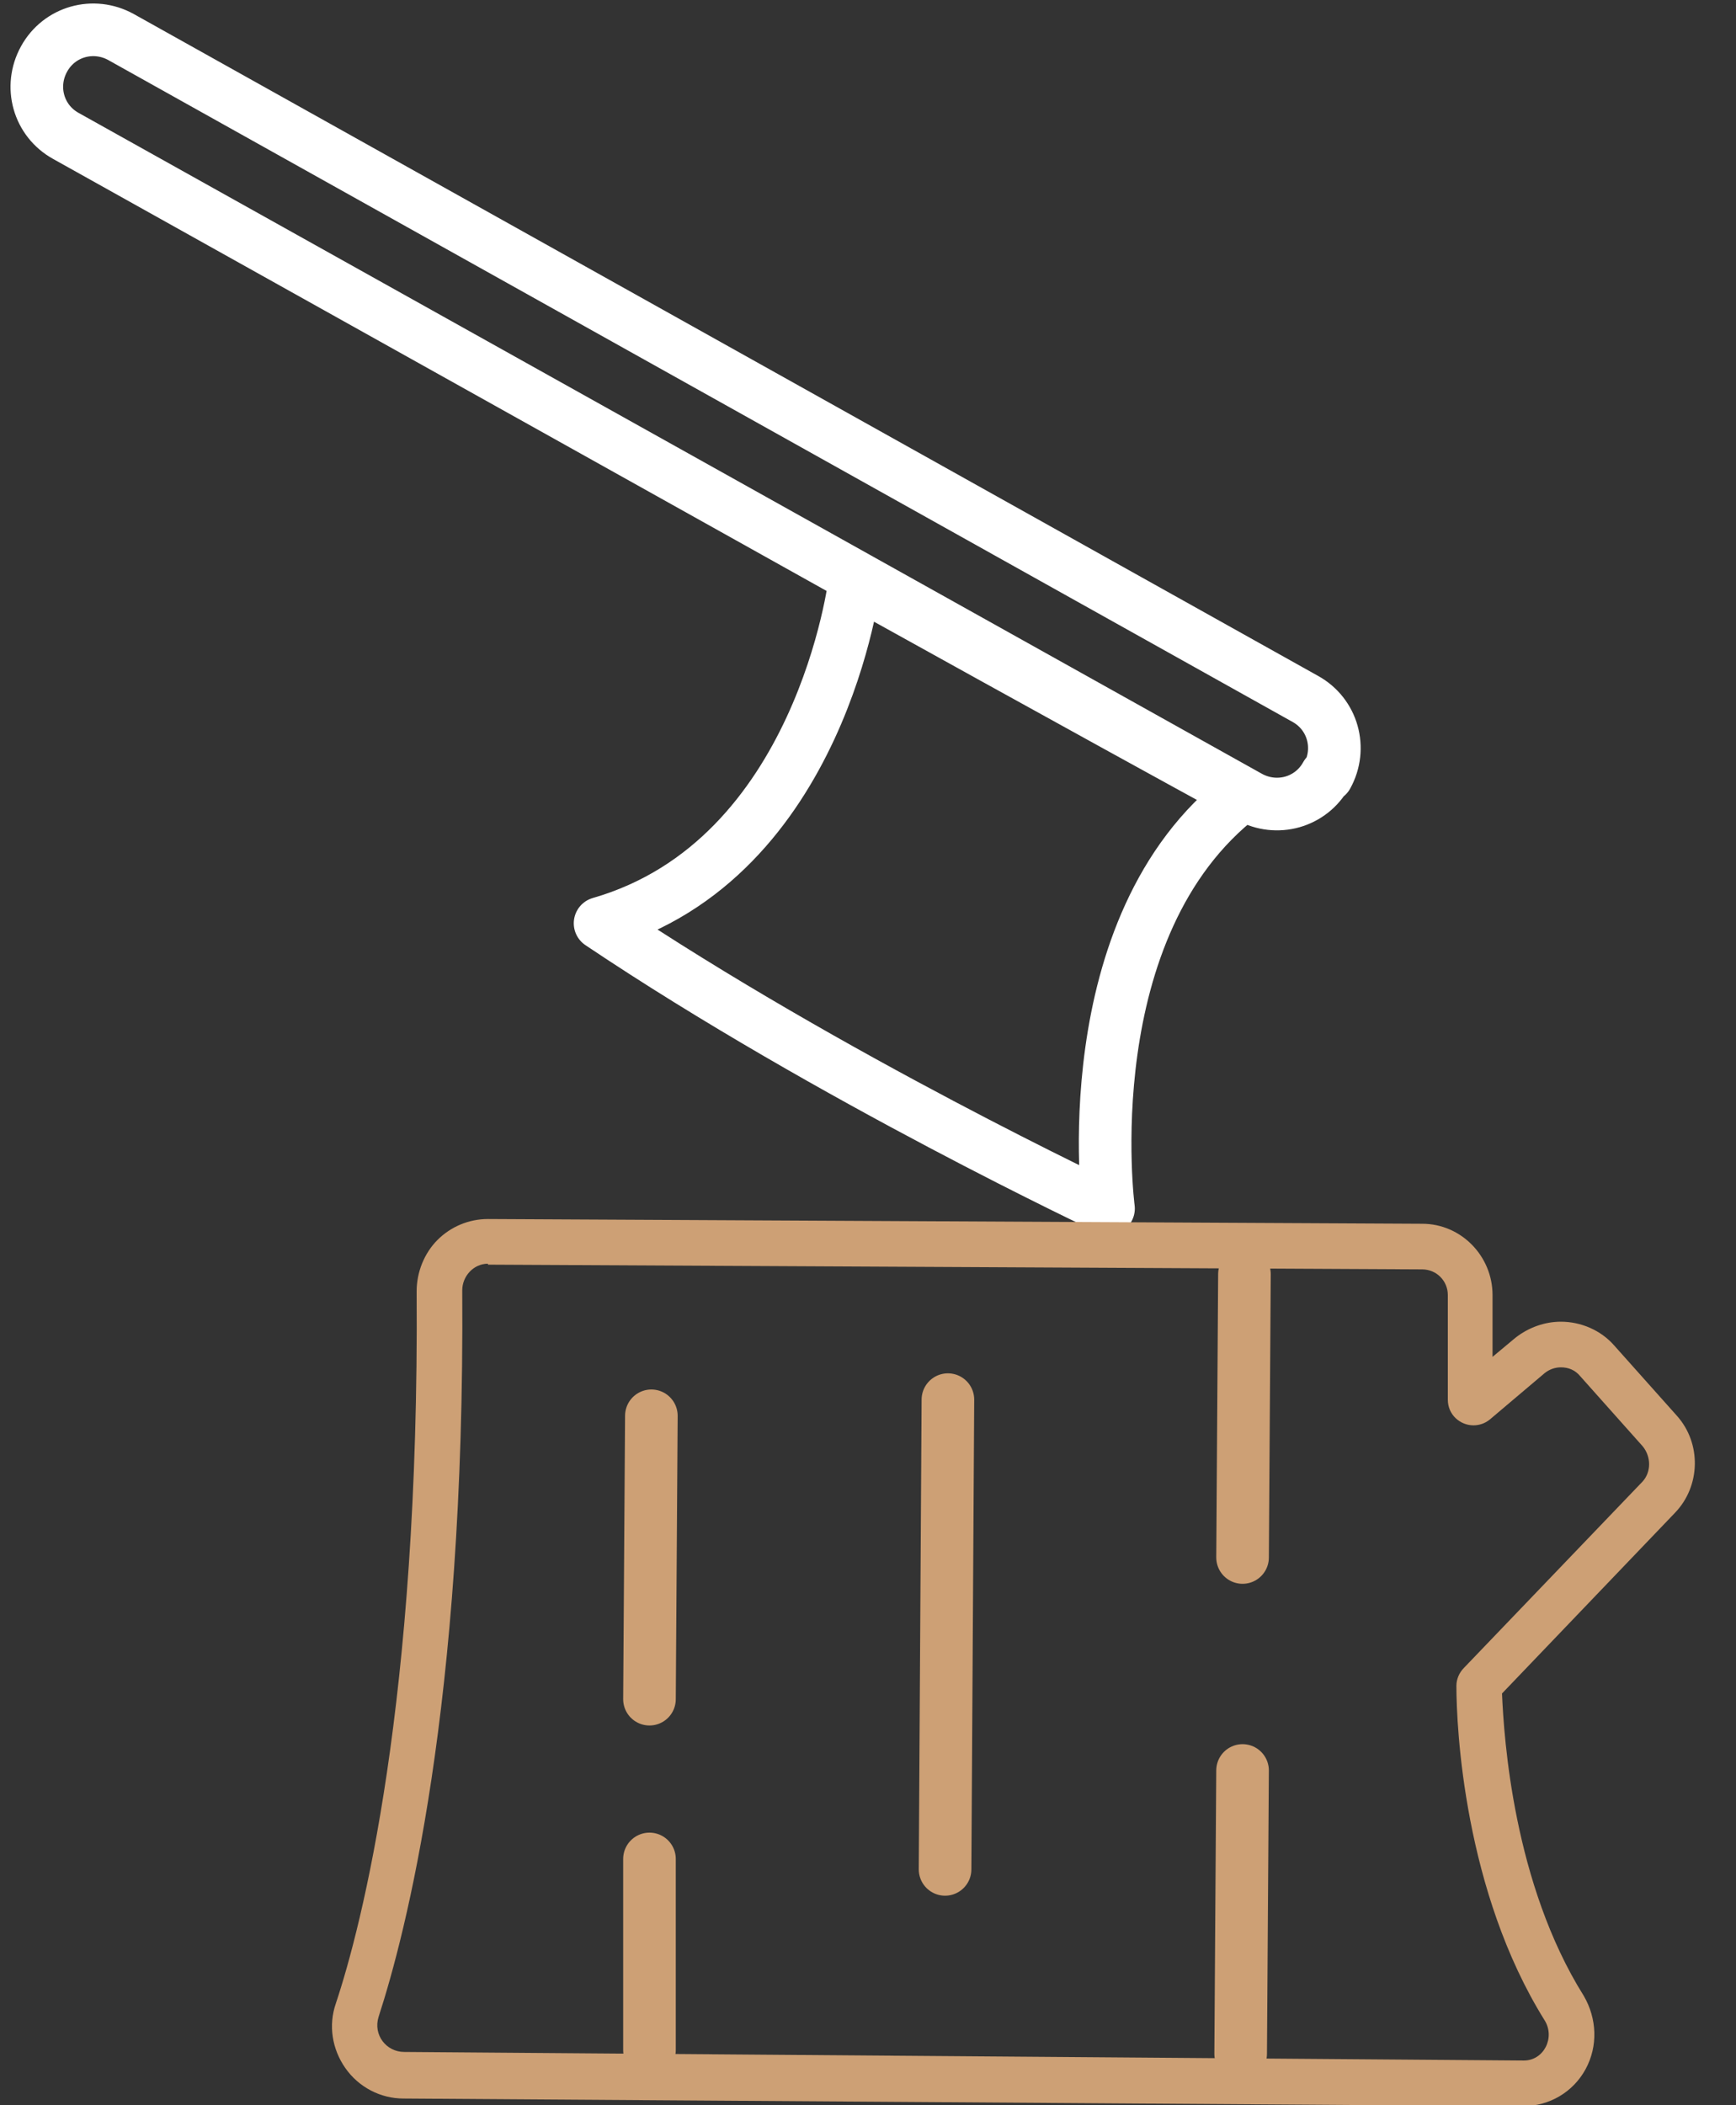 <svg width="33" height="40" viewBox="0 0 33 40" fill="none" xmlns="http://www.w3.org/2000/svg">
<rect x="0" y="0" width="33" height="40" fill="#333333" stroke="none"/>
<g clip-path="url(#clip0_101_19448)">
<path d="M23.62 15.104C20.675 13.496 16.249 11.039 16.249 11.039C16.249 11.039 15.616 16.332 11.407 17.543C15.797 20.488 21.072 22.963 21.072 22.963C21.072 22.963 20.368 17.597 23.62 15.104ZM25.228 14.742C25.517 14.219 25.336 13.568 24.812 13.279L2.301 0.704C1.777 0.415 1.127 0.596 0.838 1.12C0.548 1.644 0.729 2.294 1.253 2.583L23.746 15.14C24.27 15.429 24.921 15.248 25.21 14.724L25.228 14.742Z" stroke="white" stroke-linecap="round" stroke-linejoin="round"/>
<path d="M9.275 23.162C8.914 23.162 8.57 23.306 8.317 23.559C8.064 23.812 7.92 24.173 7.92 24.535C7.974 32.34 6.872 36.603 6.384 38.067C6.24 38.482 6.312 38.934 6.565 39.295C6.818 39.657 7.233 39.873 7.667 39.873L28.95 40.018C29.456 40.018 29.907 39.747 30.142 39.313C30.377 38.88 30.359 38.356 30.106 37.922C28.769 35.79 28.588 33.026 28.552 32.177L31.84 28.744C32.328 28.238 32.346 27.425 31.877 26.901L30.684 25.564C30.431 25.275 30.052 25.113 29.672 25.113C29.365 25.113 29.058 25.221 28.805 25.42L28.372 25.781V24.607C28.372 23.866 27.775 23.252 27.035 23.252L9.275 23.162ZM9.275 24.029L27.035 24.119C27.306 24.119 27.522 24.336 27.522 24.607V26.594C27.522 26.883 27.757 27.082 28.01 27.082C28.119 27.082 28.227 27.046 28.317 26.974L29.365 26.088C29.456 26.016 29.564 25.98 29.672 25.98C29.817 25.98 29.943 26.034 30.034 26.143L31.226 27.48C31.389 27.678 31.389 27.967 31.226 28.148L27.83 31.689C27.739 31.779 27.685 31.906 27.685 32.032C27.685 32.827 27.83 35.935 29.365 38.392C29.564 38.717 29.347 39.151 28.968 39.151L7.685 38.988C7.342 38.988 7.089 38.663 7.197 38.32C7.703 36.766 8.841 32.43 8.787 24.517C8.787 24.246 9.004 24.011 9.275 24.011" fill="#CDA075"/>
<path d="M12.346 35.321V38.952M12.382 26.901L12.346 32.285M18.019 26.594L17.965 35.519M23.62 33.64L23.584 39.024M23.656 24.209L23.62 29.593" stroke="#CDA075" stroke-linecap="round" stroke-linejoin="round"/>
</g>
<defs>
<clipPath id="clip0_101_19448">
<rect width="32.087" height="40" fill="white" transform="translate(0.133)"/>
</clipPath>
</defs>
</svg>
